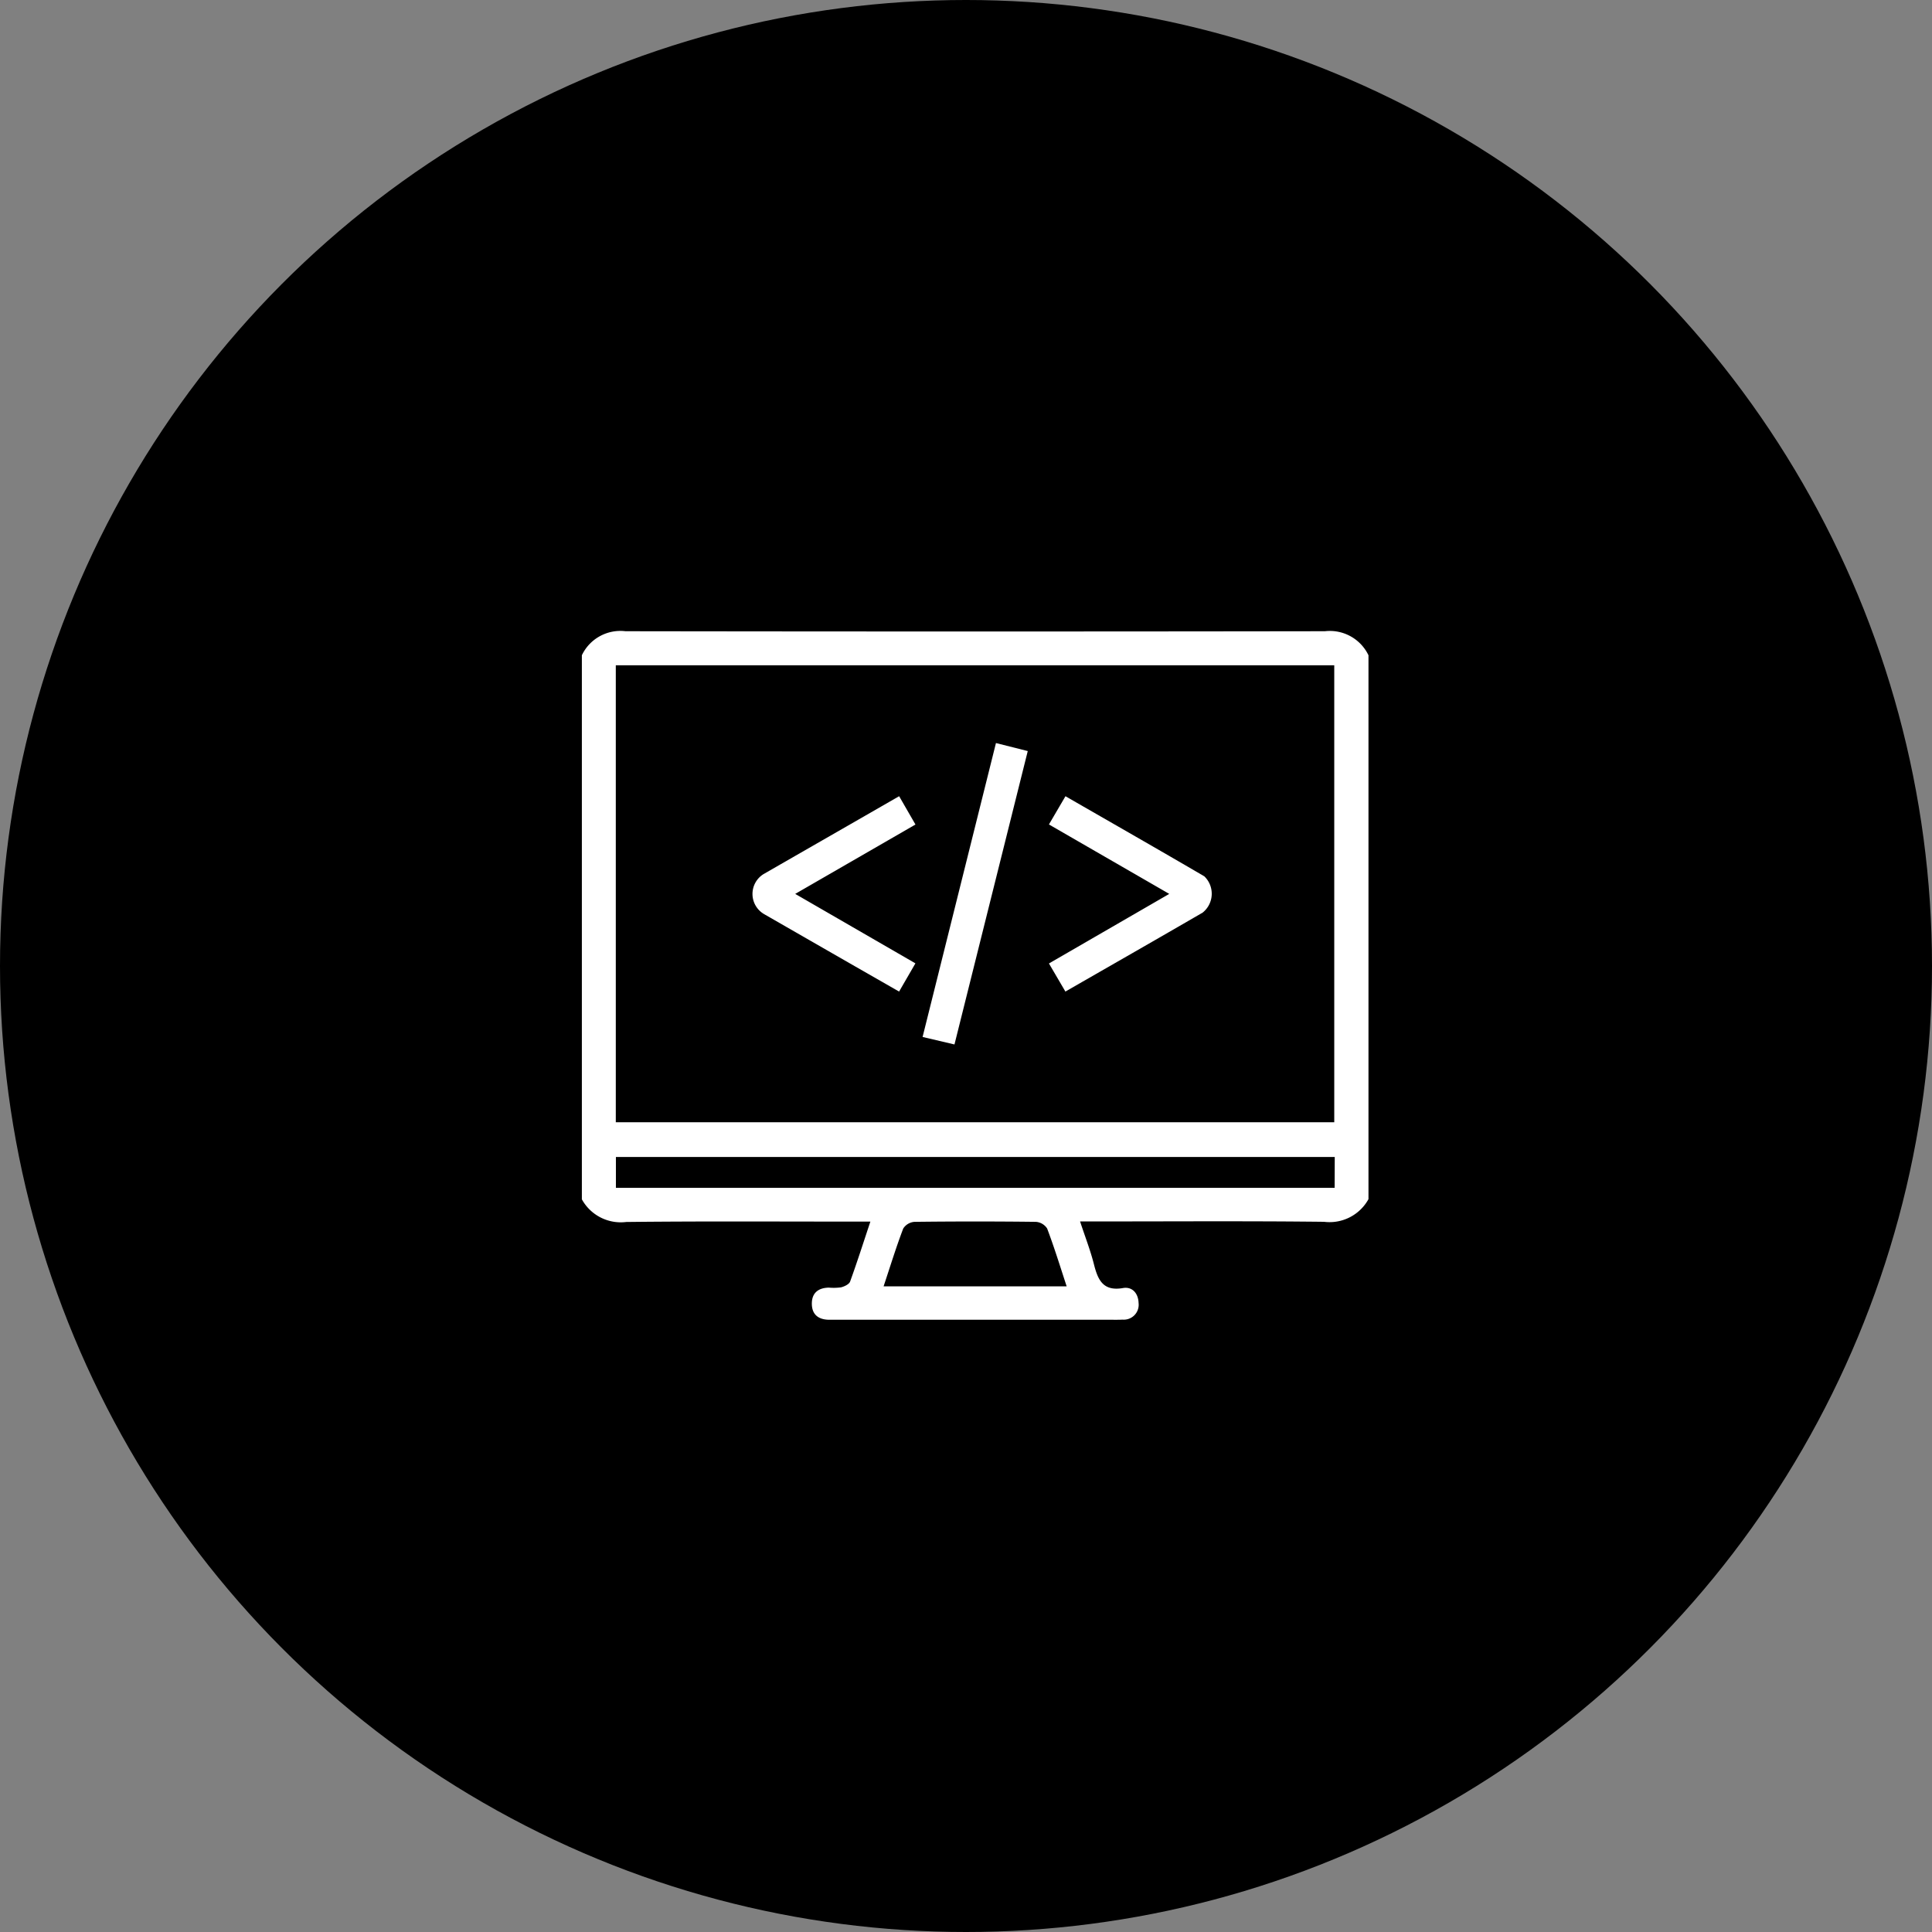 <svg xmlns="http://www.w3.org/2000/svg" width="87" height="87" viewBox="0 0 87 87">
  <rect x="0" y="0" width="87" height="87" fill="#808080" stroke="none"/>
  <g id="Group_34861" data-name="Group 34861" transform="translate(-1261 -2672)">
    <circle id="Ellipse_25" data-name="Ellipse 25" cx="43.5" cy="43.5" r="43.5" transform="translate(1261 2672)"/>
    <g id="Group_34850" data-name="Group 34850" transform="translate(323.2 90.424)">
      <g id="Group_34849" data-name="Group 34849" transform="translate(964 2610)">
        <path id="Path_36835" data-name="Path 36835" d="M98.424,451.256v24.492a2,2,0,0,1-2,1.02c-3.386-.039-6.772-.016-10.158-.016h-.829c.234.711.467,1.308.623,1.925.178.7.406,1.232,1.312,1.074.414-.072.688.237.7.678a.671.671,0,0,1-.722.744c-.184.01-.368.006-.553.006H76.635c-.828,0-1.657,0-2.485,0-.491,0-.8-.231-.792-.747.009-.478.308-.691.767-.7a2.475,2.475,0,0,0,.55-.013c.152-.039.361-.137.406-.26.312-.858.589-1.728.913-2.7H75.16c-3.386,0-6.772-.021-10.158.017a2,2,0,0,1-2-1.02V451.256a1.92,1.92,0,0,1,1.965-1.082q15.747.023,31.494,0A1.93,1.93,0,0,1,98.424,451.256Zm-1.541,21.03V451.708H64.53v20.578Zm.022,1.563H64.535v1.389H96.9Zm-20.315,5.826h8.243c-.3-.917-.564-1.771-.879-2.605a.66.66,0,0,0-.509-.3q-2.732-.033-5.464,0a.657.657,0,0,0-.507.3C77.157,477.9,76.894,478.758,76.589,479.675Z" transform="translate(-63 -450.173)" fill="#fff"/>
        <path id="Path_36836" data-name="Path 36836" d="M220.418,508.274,215,505.147l.744-1.271c2.109,1.214,4.188,2.4,6.253,3.607a1.087,1.087,0,0,1-.076,1.634c-2.03,1.179-4.069,2.342-6.18,3.555L215,511.407Z" transform="translate(-193.965 -496.445)" fill="#fff"/>
        <path id="Path_36837" data-name="Path 36837" d="M125.2,503.866l.735,1.275-5.415,3.124,5.413,3.128-.735,1.27-2-1.145q-2.034-1.167-4.067-2.336a1.05,1.05,0,0,1-.032-1.811C121.116,506.211,123.128,505.059,125.2,503.866Z" transform="translate(-110.911 -496.436)" fill="#fff"/>
        <path id="Path_36838" data-name="Path 36838" d="M177.181,486.569l1.432.361-3.3,13.212-1.436-.338Z" transform="translate(-158.532 -481.533)" fill="#fff"/>
      </g>
    </g>
  </g>
</svg>
